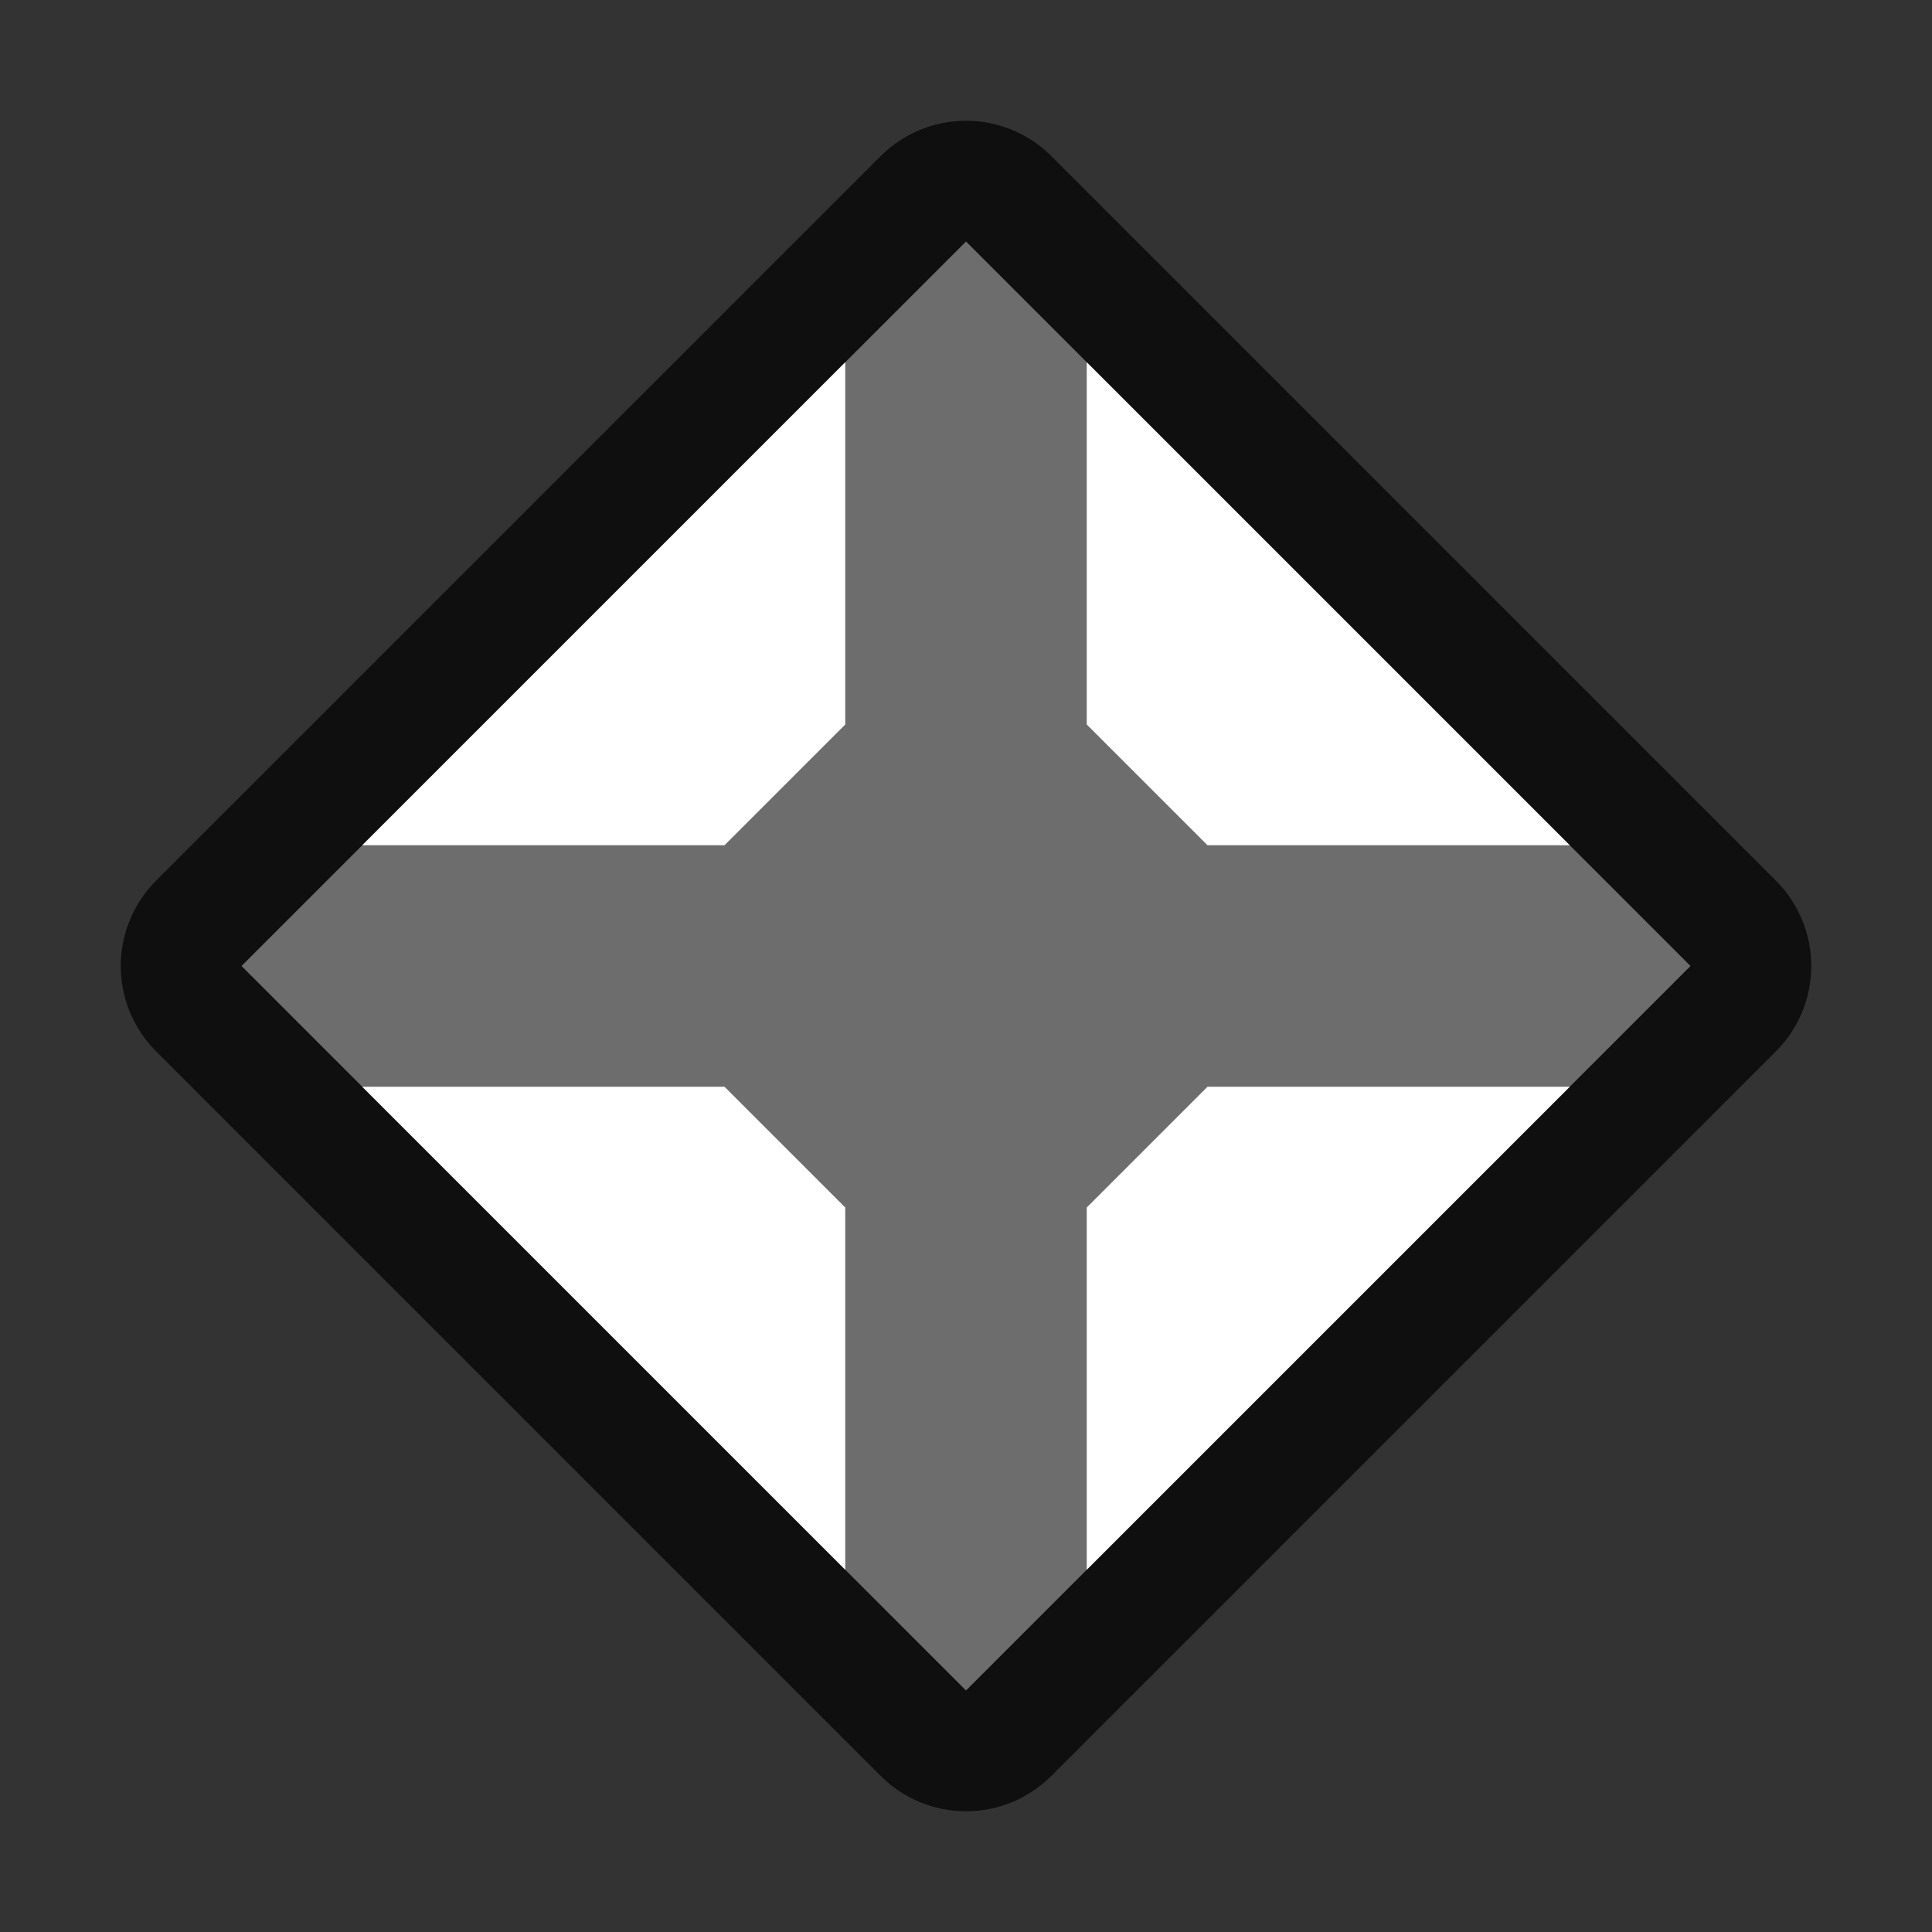 <?xml version="1.0" encoding="UTF-8" standalone="no"?>
<svg
   xmlns:dc="http://purl.org/dc/elements/1.1/"
   xmlns:cc="http://creativecommons.org/ns#"
   xmlns:rdf="http://www.w3.org/1999/02/22-rdf-syntax-ns#"
   xmlns:svg="http://www.w3.org/2000/svg"
   xmlns="http://www.w3.org/2000/svg"
   xmlns:sodipodi="http://sodipodi.sourceforge.net/DTD/sodipodi-0.dtd"
   xmlns:inkscape="http://www.inkscape.org/namespaces/inkscape"
   viewBox="0 0 16 16"
   version="1.1"
   id="svg6"
   sodipodi:docname="sc_symbolshapes.diamond-bevel.svg"
   inkscape:export-filename="/home/jupiter007/Libreoffice yaru theme fullcolor/build/cmd/sc_symbolshapes.diamond-bevel.png"
   inkscape:export-xdpi="96"
   inkscape:export-ydpi="96"
   inkscape:version="0.92.4 (5da689c313, 2019-01-14)">
  <rect x="0" y="0" width="16" height="16" fill="#333333" stroke="none"/>
  <defs
     id="defs10" />
  <sodipodi:namedview
     pagecolor="#ffffff"
     bordercolor="#666666"
     borderopacity="1"
     objecttolerance="10"
     gridtolerance="10"
     guidetolerance="10"
     inkscape:pageopacity="0"
     inkscape:pageshadow="2"
     inkscape:window-width="1920"
     inkscape:window-height="1011"
     id="namedview8"
     showgrid="false"
     inkscape:zoom="14.75"
     inkscape:cx="0.44067797"
     inkscape:cy="8"
     inkscape:window-x="0"
     inkscape:window-y="32"
     inkscape:window-maximized="1"
     inkscape:current-layer="svg6" />
  <path
     style="fill:#000000;fill-opacity:1;stroke:#000000;stroke-linejoin:round;stroke-width:2;stroke-miterlimit:4;stroke-dasharray:none;opacity:0.7"
     d="M 8 2 L 7 3 L 3 7 L 2 8 L 3 9 L 7 13 L 8 14 L 9 13 L 13 9 L 14 8 L 13 7 L 9 3 L 8 2 z "
     id="path824" />
  <path
     d="m8 2-6 6 6 6 6-6z"
     fill="#b3b3b3"
     id="path2"
     style="fill:#6d6d6d;fill-opacity:1" />
  <path
     d="m7 3-4 4h3l1-1zm2 0v3l1 1h3zm-6 6 4 4v-3l-1-1zm7 0-1 1v3l4-4z"
     fill="#232629"
     id="path4"
     style="fill:#ffffff" />
</svg>

